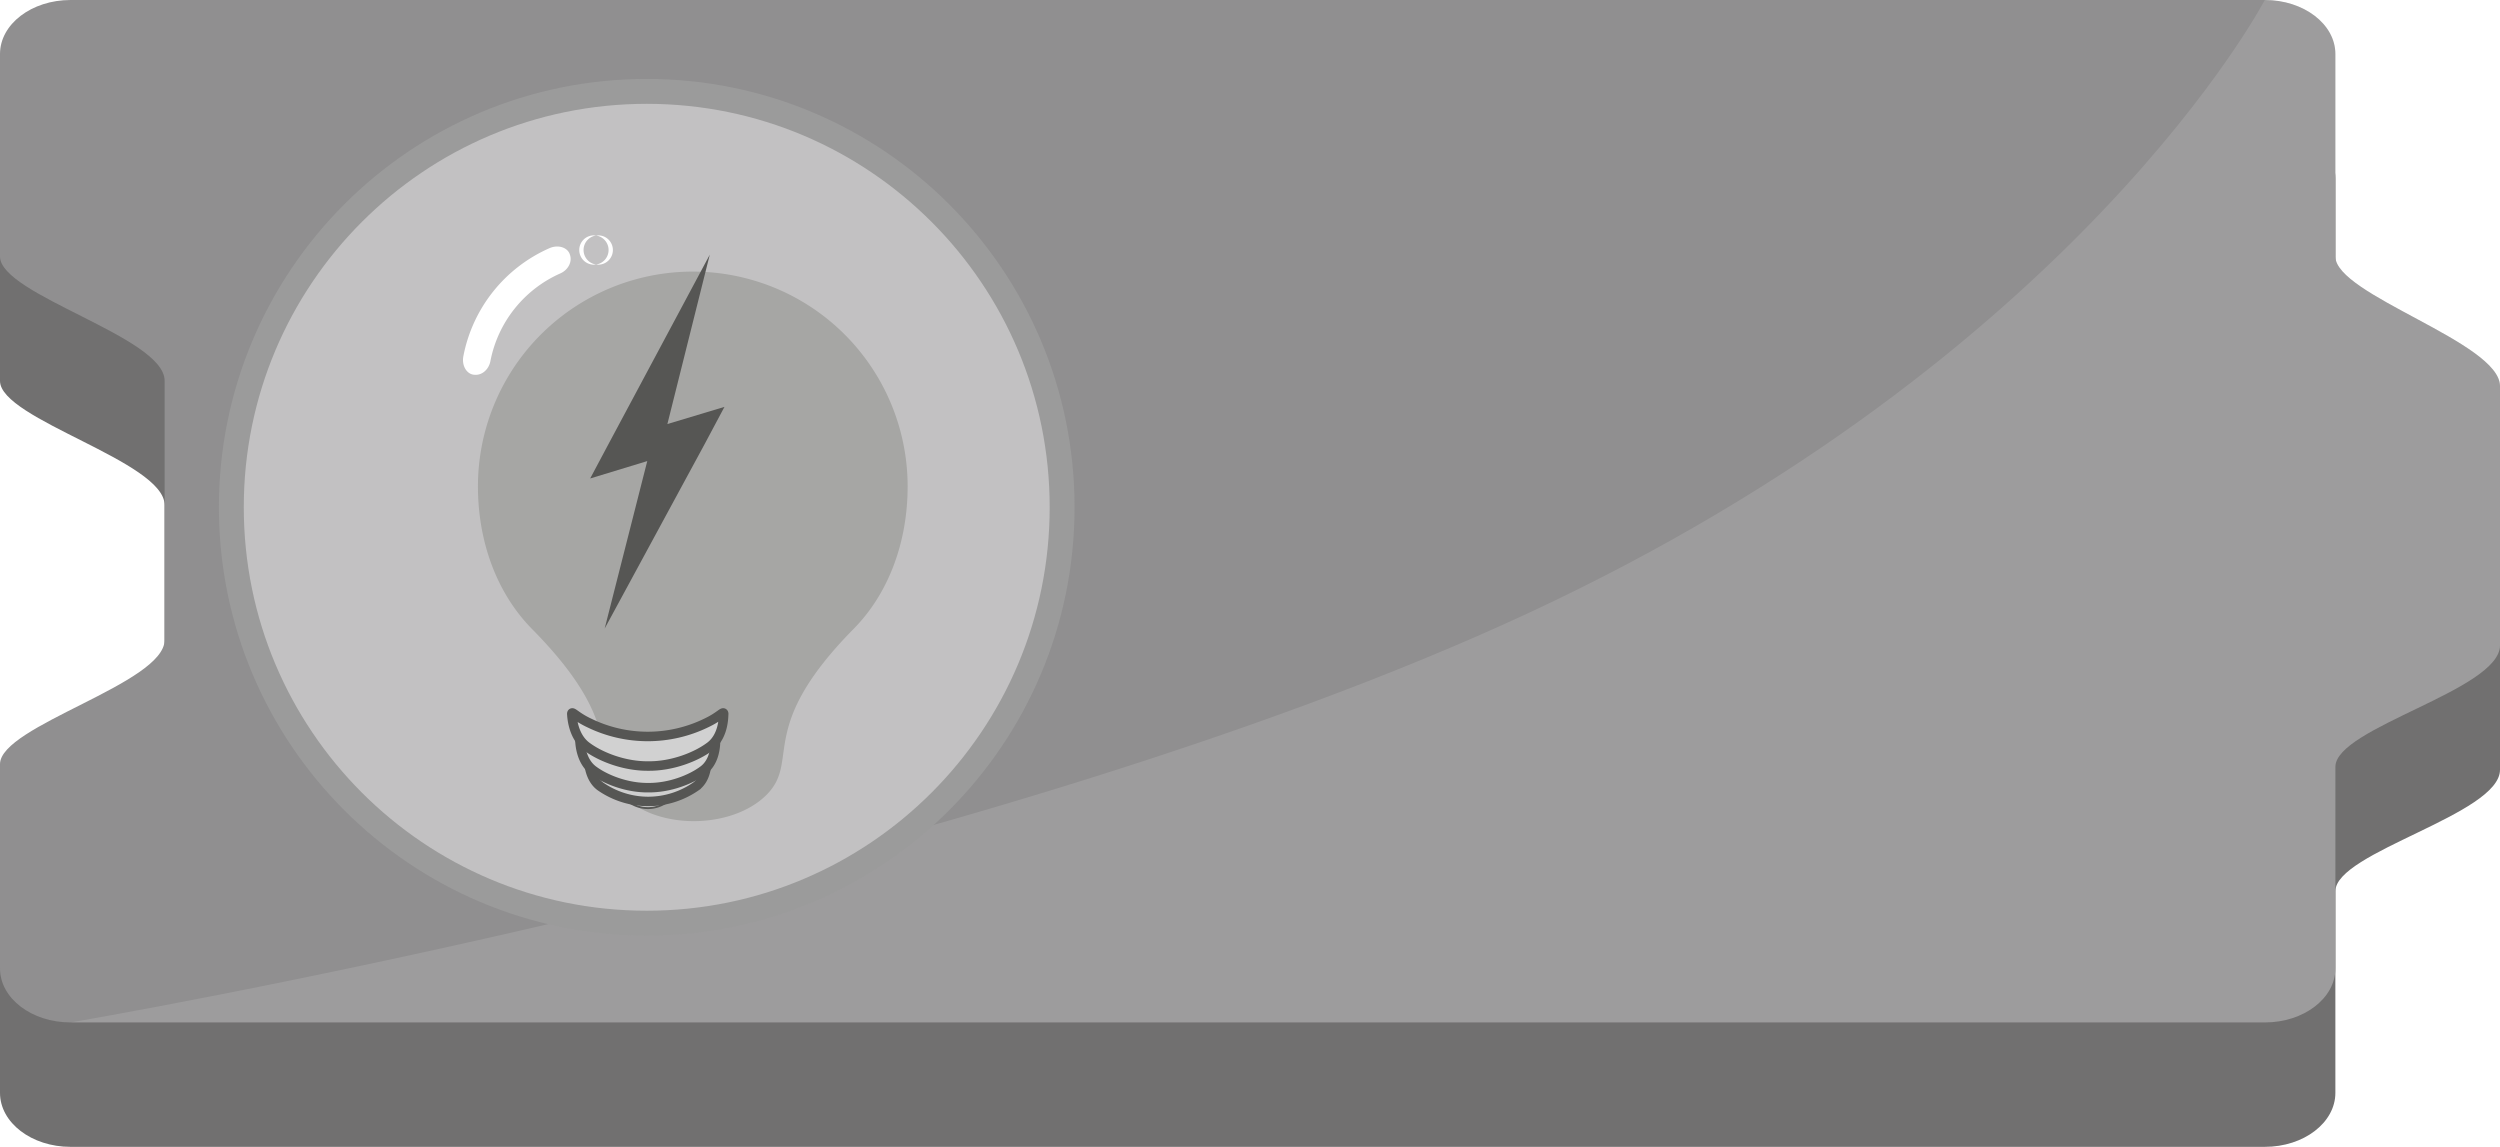 <svg id="Hien_thi" data-name="Hien thi" xmlns="http://www.w3.org/2000/svg" xmlns:xlink="http://www.w3.org/1999/xlink" width="1306" height="599" viewBox="0 0 1306 599">
  <defs>
    <style>
      .cls-1 {
        fill: #717070;
      }

      .cls-1, .cls-10, .cls-2, .cls-3, .cls-4, .cls-5, .cls-6, .cls-7, .cls-8, .cls-9 {
        fill-rule: evenodd;
      }

      .cls-2 {
        fill: #908f90;
      }

      .cls-10, .cls-3 {
        fill: #fff;
      }

      .cls-3 {
        opacity: 0.12;
      }

      .cls-4 {
        fill: #c2c1c2;
        stroke: #9b9b9b;
        stroke-linejoin: round;
        stroke-width: 13px;
      }

      .cls-5 {
        fill: #a6a6a4;
        filter: url(#filter);
      }

      .cls-6, .cls-8 {
        fill: #d1d1d1;
      }

      .cls-6, .cls-7, .cls-8 {
        stroke: #565654;
      }

      .cls-6 {
        stroke-width: 1px;
      }

      .cls-7 {
        fill: #cecece;
      }

      .cls-7, .cls-8 {
        stroke-width: 4.96px;
      }

      .cls-9 {
        fill: #565654;
      }
    </style>
    <filter id="filter" x="197" y="90" width="331" height="393" filterUnits="userSpaceOnUse">
      <feOffset result="offset" dx="24" dy="41.569" in="SourceAlpha"/>
      <feGaussianBlur result="blur" stdDeviation="7.141"/>
      <feFlood result="flood" flood-opacity="0.75"/>
      <feComposite result="composite" operator="in" in2="blur"/>
      <feBlend result="blend" in="SourceGraphic"/>
    </filter>
  </defs>
  <path id="Rounded_Rectangle_1_copy_3" data-name="Rounded Rectangle 1 copy 3" class="cls-1" d="M36.858,65H1183.14C1203.5,65,1220,77.63,1220,93.21V199c0,20.1,86,44.856,86,67.705v135.41c0,23.365-86,42.975-86,63.473V570.906c0,15.58-16.5,28.21-36.86,28.21H36.858C16.5,599.116,0,586.486,0,570.906V464.177c0-20.115,86-42.053,86-64.884V263.883C86,241.034,0,219.094,0,199V93.21C0,77.63,16.5,65,36.858,65Z"/>
  <path id="Rounded_Rectangle_1_copy_5" data-name="Rounded Rectangle 1 copy 5" class="cls-2" d="M36.858,0H1183.14C1203.5,0,1220,12.63,1220,28.21V134c0,20.1,86,44.856,86,67.705v135.41c0,23.365-86,42.975-86,63.473V505.906c0,15.58-16.5,28.21-36.86,28.21H36.858C16.5,534.116,0,521.486,0,505.906V399.177c0-20.115,86-42.054,86-64.884V198.883C86,176.034,0,154.094,0,134V28.21C0,12.63,16.5,0,36.858,0Z"/>
  <path id="Rounded_Rectangle_1_copy_4" data-name="Rounded Rectangle 1 copy 4" class="cls-3" d="M1183.14,0C1203.5,0,1220,12.63,1220,28.21V134c0,20.1,86,44.856,86,67.705v135.41c0,23.365-86,42.975-86,63.473V505.906c0,15.58-16.5,28.21-36.86,28.21H36.858S512.681,453.412,799,320C1085.82,186.354,1183.14,0,1183.14,0Z"/>
  <g id="Light_bulb" data-name="Light bulb">
    <g>
      <path class="cls-4" d="M337.853,47.74c119.848,0,217,97.271,217,217.26s-97.157,217.26-217,217.26-217-97.271-217-217.26S218,47.74,337.853,47.74Z"/>
      <path class="cls-5" d="M337.913,100.314A112.236,112.236,0,0,1,450.149,212.55c0,28.536-9.616,55.55-28.191,74.388-51.505,52.236-27.454,68.719-45.6,86.8-17.892,17.825-57.2,18.682-75.506-.258-17.8-18.411,4.545-34.3-46.876-86.414-18.62-18.87-28.3-45.917-28.3-74.513A112.237,112.237,0,0,1,337.913,100.314Z"/>
      <path id="Ellipse_2_copy_3" data-name="Ellipse 2 copy 3" class="cls-6" d="M338.484,422.152a17.153,17.153,0,0,1-10.287-3.436,11.754,11.754,0,0,1-3.764-5.755c0.031-.555,1.226.47,3.666,1.616a23.513,23.513,0,0,0,20.575,0c2.44-1.146,3.635-2.171,3.666-1.616a10.922,10.922,0,0,1-3.568,5.755A17.151,17.151,0,0,1,338.484,422.152Z"/>
      <path id="Ellipse_2_copy_2" data-name="Ellipse 2 copy 2" class="cls-7" d="M338.617,418.685a43.87,43.87,0,0,1-25.035-7.916c-5.622-4.158-5.939-12.225-6.011-13.261,0.072-1.279,1.495,1.081,7.116,3.722a54.175,54.175,0,0,0,47.408,0c5.622-2.641,7.044-5,7.116-3.722-0.072,1.036.063,9.1-5.559,13.261A43.873,43.873,0,0,1,338.617,418.685Z"/>
      <path id="Ellipse_2_copy" data-name="Ellipse 2 copy" class="cls-8" d="M338.646,411.481c-11.191.122-22.4-4.317-28.776-9.1-6.462-4.78-6.826-14.052-6.909-15.242,0.083-1.471,1.718,1.243,8.18,4.278a62.271,62.271,0,0,0,54.492,0c6.461-3.035,8.1-5.749,8.179-4.278-0.083,1.19.072,10.462-6.39,15.242C361.043,407.164,349.837,411.6,338.646,411.481Z"/>
      <path id="Ellipse_2_copy_4" data-name="Ellipse 2 copy 4" class="cls-8" d="M338.673,400.17c-12.534.137-25.085-4.835-32.229-10.191-7.237-5.353-7.645-15.737-7.738-17.071,0.093-1.647,1.924,1.392,9.161,4.792a69.745,69.745,0,0,0,61.031,0c7.237-3.4,9.068-6.439,9.161-4.792-0.093,1.334.08,11.718-7.157,17.071C363.757,395.335,351.207,400.307,338.673,400.17Z"/>
    </g>
    <path class="cls-9" d="M368.128,231.95l-52.256,96.415,22.259-87.5-29.828,9.09,10.333-19.406,52.155-97.51-22.149,88.481,29.819-8.973Z"/>
    <path id="Rounded_Rectangle_1" data-name="Rounded Rectangle 1" class="cls-10" d="M242.063,186.085a77.7,77.7,0,0,1,44.946-56.422c4.74-2.093,9.706-.263,10.731,3.437,0.041,0.134.082,0.269,0.122,0.4,1.036,3.713-1.366,7.647-5.08,9.3a63.307,63.307,0,0,0-36.621,45.972c-0.78,3.989-4.078,7.211-7.928,7.031l-0.42-.029c-3.836-.172-6.729-4.6-5.75-9.692h0Z"/>
    <path id="Ellipse_1_copy" data-name="Ellipse 1 copy" class="cls-10" d="M310.208,122.957a7.658,7.658,0,1,1-7.6,7.658A7.631,7.631,0,0,1,310.208,122.957Zm2.249,0a7.658,7.658,0,1,1-7.6,7.658A7.631,7.631,0,0,1,312.457,122.957Z"/>
  </g>
</svg>
